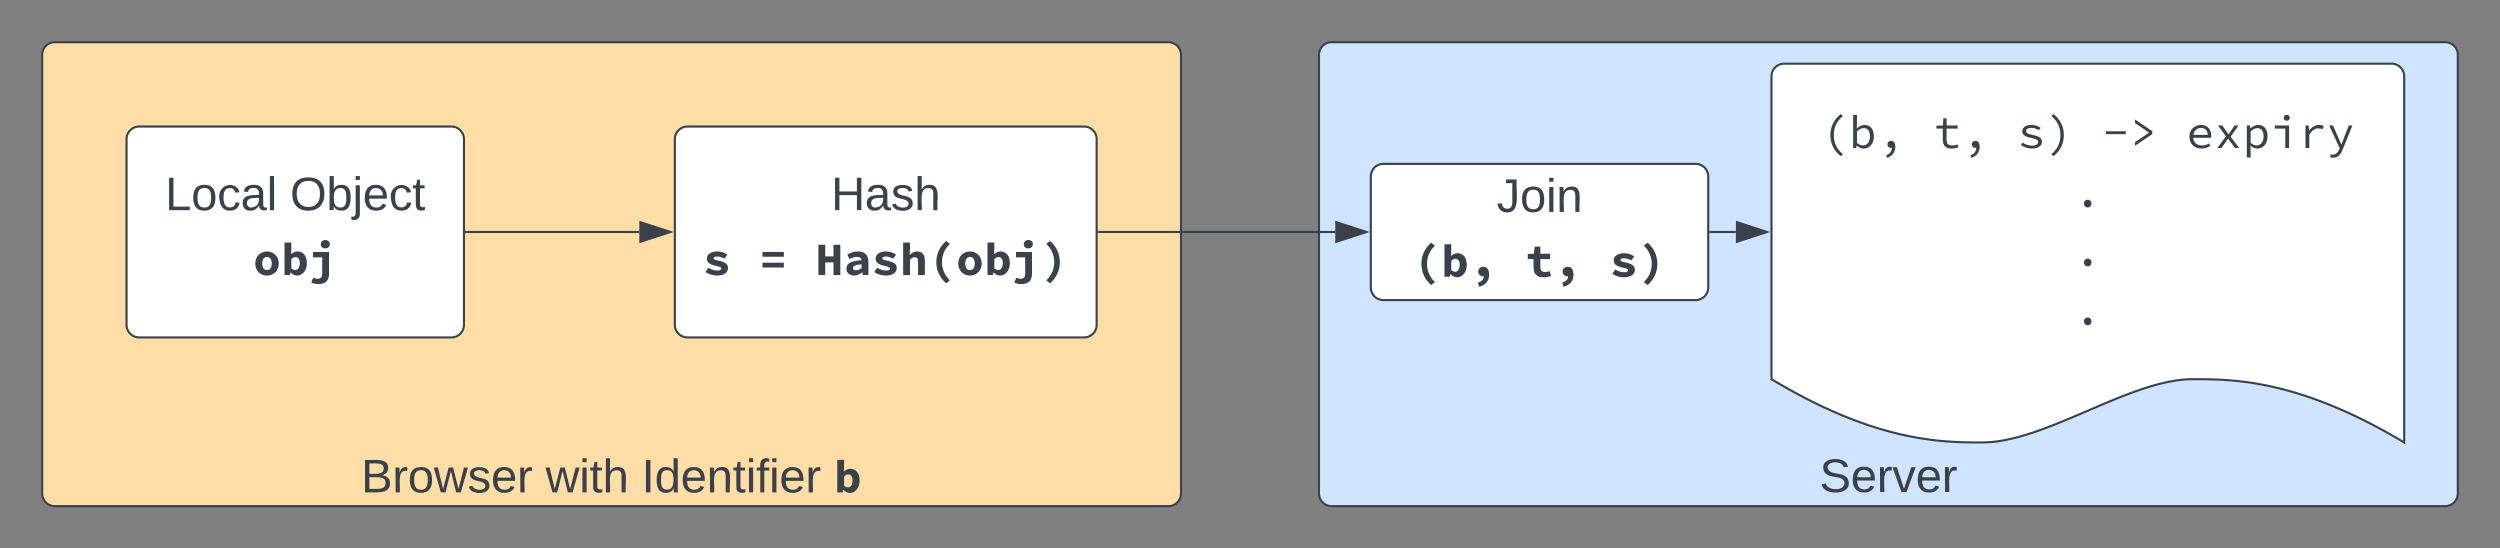 <svg xmlns="http://www.w3.org/2000/svg" xmlns:xlink="http://www.w3.org/1999/xlink" xmlns:lucid="lucid" width="1185.43" height="260"><rect width="100%" height="100%" fill="#808080" stroke="none"/><g transform="translate(-40 -40)" lucid:page-tab-id="0_0"><path d="M665.43 66a6 6 0 0 1 6-6h528a6 6 0 0 1 6 6v208a6 6 0 0 1-6 6h-528a6 6 0 0 1-6-6z" stroke="#3a414a" fill="#cfe4ff"/><use xlink:href="#a" transform="matrix(1,0,0,1,670.433,65) translate(232.346 208.301)"/><path d="M60 66a6 6 0 0 1 6-6h528a6 6 0 0 1 6 6v208a6 6 0 0 1-6 6H66a6 6 0 0 1-6-6z" stroke="#3a414a" fill="#ffdda6"/><use xlink:href="#b" transform="matrix(1,0,0,1,65,65) translate(146.235 208.47)"/><use xlink:href="#c" transform="matrix(1,0,0,1,65,65) translate(233.704 208.47)"/><use xlink:href="#d" transform="matrix(1,0,0,1,65,65) translate(279.259 208.47)"/><use xlink:href="#e" transform="matrix(1,0,0,1,65,65) translate(370.432 208.47)"/><path d="M360 106a6 6 0 0 1 6-6h188a6 6 0 0 1 6 6v88a6 6 0 0 1-6 6H366a6 6 0 0 1-6-6z" stroke="#3a414a" fill="#fff"/><use xlink:href="#f" transform="matrix(1,0,0,1,365,105) translate(69.105 34.653)"/><use xlink:href="#g" transform="matrix(1,0,0,1,365,105) translate(8.333 65.408)"/><use xlink:href="#h" transform="matrix(1,0,0,1,365,105) translate(35 65.408)"/><use xlink:href="#i" transform="matrix(1,0,0,1,365,105) translate(61.667 65.408)"/><path d="M690 123.7a6 6 0 0 1 6-6h148a6 6 0 0 1 6 6v52.6a6 6 0 0 1-6 6H696a6 6 0 0 1-6-6z" stroke="#3a414a" fill="#fff"/><use xlink:href="#j" transform="matrix(1,0,0,1,695,122.7) translate(54.66 17.778)"/><use xlink:href="#k" transform="matrix(1,0,0,1,695,122.7) translate(15 48.533)"/><use xlink:href="#l" transform="matrix(1,0,0,1,695,122.7) translate(68.333 48.533)"/><use xlink:href="#m" transform="matrix(1,0,0,1,695,122.7) translate(108.333 48.533)"/><path d="M100 106a6 6 0 0 1 6-6h148a6 6 0 0 1 6 6v88a6 6 0 0 1-6 6H106a6 6 0 0 1-6-6z" stroke="#3a414a" fill="#fff"/><use xlink:href="#n" transform="matrix(1,0,0,1,105,105) translate(13.333 34.653)"/><use xlink:href="#o" transform="matrix(1,0,0,1,105,105) translate(72.531 34.653)"/><use xlink:href="#p" transform="matrix(1,0,0,1,105,105) translate(55 65.408)"/><path d="M260.96 150h82.2" stroke="#3a414a" fill="none"/><path d="M260.98 150.5h-.52v-1h.52z" stroke="#3a414a" stroke-width=".05" fill="#3a414a"/><path d="M357.92 150l-14.27 4.64v-9.28z" stroke="#3a414a" fill="#3a414a"/><path d="M560.96 150h112.2" stroke="#3a414a" fill="none"/><path d="M560.98 150.5h-.52v-1h.52z" stroke="#3a414a" stroke-width=".05" fill="#3a414a"/><path d="M687.92 150l-14.27 4.64v-9.28z" stroke="#3a414a" fill="#3a414a"/><path d="M880 76.2a6 6 0 0 1 6-6h288a6 6 0 0 1 6 6v173.6c-50.1-30-81.3-30-100.2-30-30 0-69.9 30-99.9 30-18.6 0-50.1 0-99.9-30z" stroke="#3a414a" fill="#fff"/><g><use xlink:href="#q" transform="matrix(1,0,0,1,885,75.2) translate(18.333 34.992)"/><use xlink:href="#r" transform="matrix(1,0,0,1,885,75.2) translate(71.667 34.992)"/><use xlink:href="#s" transform="matrix(1,0,0,1,885,75.2) translate(111.667 34.992)"/><use xlink:href="#t" transform="matrix(1,0,0,1,885,75.2) translate(151.667 34.992)"/><use xlink:href="#u" transform="matrix(1,0,0,1,885,75.2) translate(191.667 34.992)"/><use xlink:href="#v" transform="matrix(1,0,0,1,885,75.2) translate(138.333 62.925)"/><use xlink:href="#v" transform="matrix(1,0,0,1,885,75.2) translate(138.333 90.858)"/><use xlink:href="#w" transform="matrix(1,0,0,1,885,75.2) translate(138.333 118.792)"/></g><path d="M850.96 150h12.16" stroke="#3a414a" fill="none"/><path d="M850.98 150.5h-.52v-1h.52z" stroke="#3a414a" stroke-width=".05" fill="#3a414a"/><path d="M877.88 150l-14.27 4.64.02-9.28z" stroke="#3a414a" fill="#3a414a"/><defs><path fill="#3a414a" d="M185-189c-5-48-123-54-124 2 14 75 158 14 163 119 3 78-121 87-175 55-17-10-28-26-33-46l33-7c5 56 141 63 141-1 0-78-155-14-162-118-5-82 145-84 179-34 5 7 8 16 11 25" id="x"/><path fill="#3a414a" d="M100-194c63 0 86 42 84 106H49c0 40 14 67 53 68 26 1 43-12 49-29l28 8c-11 28-37 45-77 45C44 4 14-33 15-96c1-61 26-98 85-98zm52 81c6-60-76-77-97-28-3 7-6 17-6 28h103" id="y"/><path fill="#3a414a" d="M114-163C36-179 61-72 57 0H25l-1-190h30c1 12-1 29 2 39 6-27 23-49 58-41v29" id="z"/><path fill="#3a414a" d="M108 0H70L1-190h34L89-25l56-165h34" id="A"/><g id="a"><use transform="matrix(0.062,0,0,0.062,0,0)" xlink:href="#x"/><use transform="matrix(0.062,0,0,0.062,14.815,0)" xlink:href="#y"/><use transform="matrix(0.062,0,0,0.062,27.16,0)" xlink:href="#z"/><use transform="matrix(0.062,0,0,0.062,34.506,0)" xlink:href="#A"/><use transform="matrix(0.062,0,0,0.062,45.617,0)" xlink:href="#y"/><use transform="matrix(0.062,0,0,0.062,57.963,0)" xlink:href="#z"/></g><path fill="#3a414a" d="M160-131c35 5 61 23 61 61C221 17 115-2 30 0v-248c76 3 177-17 177 60 0 33-19 50-47 57zm-97-11c50-1 110 9 110-42 0-47-63-36-110-37v79zm0 115c55-2 124 14 124-45 0-56-70-42-124-44v89" id="B"/><path fill="#3a414a" d="M100-194c62-1 85 37 85 99 1 63-27 99-86 99S16-35 15-95c0-66 28-99 85-99zM99-20c44 1 53-31 53-75 0-43-8-75-51-75s-53 32-53 75 10 74 51 75" id="C"/><path fill="#3a414a" d="M206 0h-36l-40-164L89 0H53L-1-190h32L70-26l43-164h34l41 164 42-164h31" id="D"/><path fill="#3a414a" d="M135-143c-3-34-86-38-87 0 15 53 115 12 119 90S17 21 10-45l28-5c4 36 97 45 98 0-10-56-113-15-118-90-4-57 82-63 122-42 12 7 21 19 24 35" id="E"/><g id="b"><use transform="matrix(0.062,0,0,0.062,0,0)" xlink:href="#B"/><use transform="matrix(0.062,0,0,0.062,14.815,0)" xlink:href="#z"/><use transform="matrix(0.062,0,0,0.062,22.16,0)" xlink:href="#C"/><use transform="matrix(0.062,0,0,0.062,34.506,0)" xlink:href="#D"/><use transform="matrix(0.062,0,0,0.062,50.494,0)" xlink:href="#E"/><use transform="matrix(0.062,0,0,0.062,61.605,0)" xlink:href="#y"/><use transform="matrix(0.062,0,0,0.062,73.951,0)" xlink:href="#z"/></g><path fill="#3a414a" d="M24-231v-30h32v30H24zM24 0v-190h32V0H24" id="F"/><path fill="#3a414a" d="M59-47c-2 24 18 29 38 22v24C64 9 27 4 27-40v-127H5v-23h24l9-43h21v43h35v23H59v120" id="G"/><path fill="#3a414a" d="M106-169C34-169 62-67 57 0H25v-261h32l-1 103c12-21 28-36 61-36 89 0 53 116 60 194h-32v-121c2-32-8-49-39-48" id="H"/><g id="c"><use transform="matrix(0.062,0,0,0.062,0,0)" xlink:href="#D"/><use transform="matrix(0.062,0,0,0.062,15.988,0)" xlink:href="#F"/><use transform="matrix(0.062,0,0,0.062,20.864,0)" xlink:href="#G"/><use transform="matrix(0.062,0,0,0.062,27.037,0)" xlink:href="#H"/></g><path fill="#3a414a" d="M33 0v-248h34V0H33" id="I"/><path fill="#3a414a" d="M85-194c31 0 48 13 60 33l-1-100h32l1 261h-30c-2-10 0-23-3-31C134-8 116 4 85 4 32 4 16-35 15-94c0-66 23-100 70-100zm9 24c-40 0-46 34-46 75 0 40 6 74 45 74 42 0 51-32 51-76 0-42-9-74-50-73" id="J"/><path fill="#3a414a" d="M117-194c89-4 53 116 60 194h-32v-121c0-31-8-49-39-48C34-167 62-67 57 0H25l-1-190h30c1 10-1 24 2 32 11-22 29-35 61-36" id="K"/><path fill="#3a414a" d="M101-234c-31-9-42 10-38 44h38v23H63V0H32v-167H5v-23h27c-7-52 17-82 69-68v24" id="L"/><g id="d"><use transform="matrix(0.062,0,0,0.062,0,0)" xlink:href="#I"/><use transform="matrix(0.062,0,0,0.062,6.173,0)" xlink:href="#J"/><use transform="matrix(0.062,0,0,0.062,18.519,0)" xlink:href="#y"/><use transform="matrix(0.062,0,0,0.062,30.864,0)" xlink:href="#K"/><use transform="matrix(0.062,0,0,0.062,43.21,0)" xlink:href="#G"/><use transform="matrix(0.062,0,0,0.062,49.383,0)" xlink:href="#F"/><use transform="matrix(0.062,0,0,0.062,54.259,0)" xlink:href="#L"/><use transform="matrix(0.062,0,0,0.062,60.432,0)" xlink:href="#F"/><use transform="matrix(0.062,0,0,0.062,65.309,0)" xlink:href="#y"/><use transform="matrix(0.062,0,0,0.062,77.654,0)" xlink:href="#z"/></g><path fill="#3a414a" d="M553-257C553-20 345 93 203-54h-4L187 0H72v-701h147c-1 84 2 172-5 250h3c37-36 88-57 136-57 124 0 200 99 200 251zM219-141c89 66 177 37 183-113 5-145-110-170-183-88v201" id="M"/><use transform="matrix(0.022,0,0,0.022,0,0)" xlink:href="#M" id="e"/><path fill="#3a414a" d="M197 0v-115H63V0H30v-248h33v105h134v-105h34V0h-34" id="N"/><path fill="#3a414a" d="M141-36C126-15 110 5 73 4 37 3 15-17 15-53c-1-64 63-63 125-63 3-35-9-54-41-54-24 1-41 7-42 31l-33-3c5-37 33-52 76-52 45 0 72 20 72 64v82c-1 20 7 32 28 27v20c-31 9-61-2-59-35zM48-53c0 20 12 33 32 33 41-3 63-29 60-74-43 2-92-5-92 41" id="O"/><g id="f"><use transform="matrix(0.062,0,0,0.062,0,0)" xlink:href="#N"/><use transform="matrix(0.062,0,0,0.062,15.988,0)" xlink:href="#O"/><use transform="matrix(0.062,0,0,0.062,28.333,0)" xlink:href="#E"/><use transform="matrix(0.062,0,0,0.062,39.444,0)" xlink:href="#H"/></g><path fill="#3a414a" d="M296 12c-89 0-180-34-243-76l63-92c61 38 129 59 200 59 54 0 79-18 79-42 0-28-25-38-122-59-135-29-189-78-189-155 0-92 87-155 228-155 89 0 163 35 215 68l-66 88c-50-30-107-47-162-47-46 0-69 16-69 39 0 28 31 34 115 53 153 35 195 78 195 159 0 90-85 160-244 160" id="P"/><use transform="matrix(0.022,0,0,0.022,0,0)" xlink:href="#P" id="g"/><path fill="#3a414a" d="M70-394v-104h460v104H70zm0 232v-104h460v104H70" id="Q"/><use transform="matrix(0.022,0,0,0.022,0,0)" xlink:href="#Q" id="h"/><path fill="#3a414a" d="M64 0v-652h147v251h178v-251h147V0H389v-272H211V0H64" id="R"/><path fill="#3a414a" d="M224 12C124 12 61-54 61-138c0-111 92-167 327-181-5-45-39-72-106-72-48 0-95 18-151 46l-52-96c68-39 147-67 232-67 139 0 224 72 224 224V0H415l-11-56h-4c-50 38-112 68-176 68zm47-114c44 0 82-20 117-47v-82c-146 8-186 39-186 82 0 32 27 47 69 47" id="S"/><path fill="#3a414a" d="M72 0v-701h147c0 92 2 186-8 267h3c37-38 90-74 165-74 111 0 161 77 161 202V0H393v-287c0-66-19-96-73-96-40 0-66 18-101 52V0H72" id="T"/><path fill="#3a414a" d="M392 179C262 64 181-90 181-278s81-342 211-457l82 65c-229 207-229 577 0 784" id="U"/><path fill="#3a414a" d="M300 12C169 12 47-83 47-248s122-260 253-260 253 95 253 260S431 12 300 12zm0-119c68 0 102-55 102-141s-34-141-102-141-102 55-102 141 34 141 102 141" id="V"/><path fill="#3a414a" d="M195 196c-61 0-110-14-153-34L85 57c87 42 193 40 193-81v-357H79v-115h346v466c0 121-50 226-230 226zm150-770c-57 0-98-35-98-89s41-92 98-92 98 38 98 92-41 89-98 89" id="W"/><path fill="#3a414a" d="M208 179l-82-65c229-207 229-577 0-784l82-65c130 115 211 269 211 457S338 64 208 179" id="X"/><g id="i"><use transform="matrix(0.022,0,0,0.022,0,0)" xlink:href="#R"/><use transform="matrix(0.022,0,0,0.022,13.333,0)" xlink:href="#S"/><use transform="matrix(0.022,0,0,0.022,26.667,0)" xlink:href="#P"/><use transform="matrix(0.022,0,0,0.022,40,0)" xlink:href="#T"/><use transform="matrix(0.022,0,0,0.022,53.333,0)" xlink:href="#U"/><use transform="matrix(0.022,0,0,0.022,66.667,0)" xlink:href="#V"/><use transform="matrix(0.022,0,0,0.022,80,0)" xlink:href="#M"/><use transform="matrix(0.022,0,0,0.022,93.333,0)" xlink:href="#W"/><use transform="matrix(0.022,0,0,0.022,106.667,0)" xlink:href="#X"/></g><path fill="#3a414a" d="M153-248C145-148 188 4 80 4 36 3 13-21 6-62l32-5c4 25 16 42 43 43 27 0 39-20 39-49v-147H72v-28h81" id="Y"/><g id="j"><use transform="matrix(0.062,0,0,0.062,0,0)" xlink:href="#Y"/><use transform="matrix(0.062,0,0,0.062,11.111,0)" xlink:href="#C"/><use transform="matrix(0.062,0,0,0.062,23.457,0)" xlink:href="#F"/><use transform="matrix(0.062,0,0,0.062,28.333,0)" xlink:href="#K"/></g><path fill="#3a414a" d="M219 217l-37-86c89-31 132-81 130-142-63 6-118-32-119-101 0-62 50-103 112-103 82 0 124 64 124 172 0 127-72 218-210 260" id="Z"/><g id="k"><use transform="matrix(0.022,0,0,0.022,0,0)" xlink:href="#U"/><use transform="matrix(0.022,0,0,0.022,13.333,0)" xlink:href="#M"/><use transform="matrix(0.022,0,0,0.022,26.667,0)" xlink:href="#Z"/></g><path fill="#3a414a" d="M388 12c-158 0-214-88-214-218v-175H49v-109l132-6 19-152h121v152h210v115H321v174c0 75 32 104 105 104 37 0 68-8 98-18l26 106c-44 13-96 27-162 27" id="aa"/><g id="l"><use transform="matrix(0.022,0,0,0.022,0,0)" xlink:href="#aa"/><use transform="matrix(0.022,0,0,0.022,13.333,0)" xlink:href="#Z"/></g><g id="m"><use transform="matrix(0.022,0,0,0.022,0,0)" xlink:href="#P"/><use transform="matrix(0.022,0,0,0.022,13.333,0)" xlink:href="#X"/></g><path fill="#3a414a" d="M30 0v-248h33v221h125V0H30" id="ab"/><path fill="#3a414a" d="M96-169c-40 0-48 33-48 73s9 75 48 75c24 0 41-14 43-38l32 2c-6 37-31 61-74 61-59 0-76-41-82-99-10-93 101-131 147-64 4 7 5 14 7 22l-32 3c-4-21-16-35-41-35" id="ac"/><path fill="#3a414a" d="M24 0v-261h32V0H24" id="ad"/><g id="n"><use transform="matrix(0.062,0,0,0.062,0,0)" xlink:href="#ab"/><use transform="matrix(0.062,0,0,0.062,12.346,0)" xlink:href="#C"/><use transform="matrix(0.062,0,0,0.062,24.691,0)" xlink:href="#ac"/><use transform="matrix(0.062,0,0,0.062,35.802,0)" xlink:href="#O"/><use transform="matrix(0.062,0,0,0.062,48.148,0)" xlink:href="#ad"/></g><path fill="#3a414a" d="M140-251c81 0 123 46 123 126C263-46 219 4 140 4 59 4 17-45 17-125s42-126 123-126zm0 227c63 0 89-41 89-101s-29-99-89-99c-61 0-89 39-89 99S79-25 140-24" id="ae"/><path fill="#3a414a" d="M115-194c53 0 69 39 70 98 0 66-23 100-70 100C84 3 66-7 56-30L54 0H23l1-261h32v101c10-23 28-34 59-34zm-8 174c40 0 45-34 45-75 0-40-5-75-45-74-42 0-51 32-51 76 0 43 10 73 51 73" id="af"/><path fill="#3a414a" d="M24-231v-30h32v30H24zM-9 49c24 4 33-6 33-30v-209h32V24c2 40-23 58-65 49V49" id="ag"/><g id="o"><use transform="matrix(0.062,0,0,0.062,0,0)" xlink:href="#ae"/><use transform="matrix(0.062,0,0,0.062,17.284,0)" xlink:href="#af"/><use transform="matrix(0.062,0,0,0.062,29.63,0)" xlink:href="#ag"/><use transform="matrix(0.062,0,0,0.062,34.506,0)" xlink:href="#y"/><use transform="matrix(0.062,0,0,0.062,46.852,0)" xlink:href="#ac"/><use transform="matrix(0.062,0,0,0.062,57.963,0)" xlink:href="#G"/></g><g id="p"><use transform="matrix(0.022,0,0,0.022,0,0)" xlink:href="#V"/><use transform="matrix(0.022,0,0,0.022,13.333,0)" xlink:href="#M"/><use transform="matrix(0.022,0,0,0.022,26.667,0)" xlink:href="#W"/></g><path fill="#3a414a" d="M433 176C294 68 208-85 208-278s86-346 225-454l45 42C344-577 282-446 282-278s62 299 196 412" id="ah"/><path fill="#3a414a" d="M540-251C540-11 321 88 169-54h-3l-7 54H93v-712h82c0 97 1 195-3 288h3c44-45 106-74 163-74 131 0 202 97 202 247zM175-114C298-1 454-60 455-250c0-107-40-179-137-179-43 0-93 23-143 73v242" id="ai"/><path fill="#3a414a" d="M220 213l-23-52c82-37 123-88 126-167-53 9-97-17-97-73 0-49 37-76 80-76 59 0 90 50 90 128 0 117-66 199-176 240" id="aj"/><g id="q"><use transform="matrix(0.022,0,0,0.022,0,0)" xlink:href="#ah"/><use transform="matrix(0.022,0,0,0.022,13.333,0)" xlink:href="#ai"/><use transform="matrix(0.022,0,0,0.022,26.667,0)" xlink:href="#aj"/></g><path fill="#3a414a" d="M394 12c-142 0-188-81-188-201v-230H69v-62l140-5 11-156h68v156h239v67H288v231c0 87 29 133 123 133 46 0 82-9 117-22l18 60c-44 16-91 29-152 29" id="ak"/><g id="r"><use transform="matrix(0.022,0,0,0.022,0,0)" xlink:href="#ak"/><use transform="matrix(0.022,0,0,0.022,13.333,0)" xlink:href="#aj"/></g><path fill="#3a414a" d="M310 12c-95 0-180-35-239-76l38-54c56 40 121 66 211 66 82 0 123-35 123-76 0-37-20-63-152-90-126-26-190-69-190-142 0-78 69-138 202-138 74 0 148 29 196 62l-40 53c-45-31-101-51-163-51-83 0-112 33-112 70 0 42 42 60 141 81 162 35 201 76 201 150 0 79-77 145-216 145" id="al"/><path fill="#3a414a" d="M167 176l-45-42C256 21 318-110 318-278s-62-299-196-412l45-42c139 108 225 261 225 454S306 68 167 176" id="am"/><g id="s"><use transform="matrix(0.022,0,0,0.022,0,0)" xlink:href="#al"/><use transform="matrix(0.022,0,0,0.022,13.333,0)" xlink:href="#am"/></g><path fill="#3a414a" d="M85-299v-62h430v62H85" id="an"/><path fill="#3a414a" d="M107-48v-79l301-203v-4L107-537v-79l373 253v62" id="ao"/><g id="t"><use transform="matrix(0.022,0,0,0.022,0,0)" xlink:href="#an"/><use transform="matrix(0.022,0,0,0.022,13.333,0)" xlink:href="#ao"/></g><path fill="#3a414a" d="M330 12C184 12 68-82 68-244c0-158 118-254 248-254 157-1 241 116 218 278H151c6 172 218 206 337 120l30 54c-48 32-110 58-188 58zm-12-445c-80 0-150 53-165 149h310c-7-100-62-149-145-149" id="ap"/><path fill="#3a414a" d="M64 0l185-252L78-486h91c46 63 88 124 134 189h4c42-65 84-127 128-189h87L349-245 535 0h-90c-51-66-100-132-149-200h-4C247-134 199-65 152 0H64" id="aq"/><path fill="#3a414a" d="M93 205v-691h68l7 62h3c45-43 108-74 168-74 131 0 201 97 201 248C541-16 324 88 174-51h-3c5 81 4 169 4 256H93zm82-319C298 0 454-61 455-250c0-107-40-179-137-179-43 0-93 23-143 73v242" id="ar"/><path fill="#3a414a" d="M316 0v-419H90v-67h308V0h-82zm32-588c-37 0-66-25-66-64 0-38 29-64 66-64s66 26 66 64c0 39-29 64-66 64" id="as"/><path fill="#3a414a" d="M146 0v-486h68l7 115h3c66-103 184-160 313-107l-19 71c-132-42-209-8-290 122V0h-82" id="at"/><path fill="#3a414a" d="M337 40C298 154 208 238 67 199l17-65C190 166 249 87 276 1L49-486h83c60 138 120 269 179 410h4c51-141 104-273 158-410h78" id="au"/><g id="u"><use transform="matrix(0.022,0,0,0.022,0,0)" xlink:href="#ap"/><use transform="matrix(0.022,0,0,0.022,13.333,0)" xlink:href="#aq"/><use transform="matrix(0.022,0,0,0.022,26.667,0)" xlink:href="#ar"/><use transform="matrix(0.022,0,0,0.022,40,0)" xlink:href="#as"/><use transform="matrix(0.022,0,0,0.022,53.333,0)" xlink:href="#at"/><use transform="matrix(0.022,0,0,0.022,66.667,0)" xlink:href="#au"/></g><path fill="#3a414a" d="M300 12c-45 0-81-34-81-84 0-51 36-85 81-85s81 34 81 85c0 50-36 84-81 84" id="av"/><use transform="matrix(0.022,0,0,0.022,0,0)" xlink:href="#av" id="v"/><use transform="matrix(0.022,0,0,0.022,0,0)" xlink:href="#av" id="w"/></defs></g></svg>